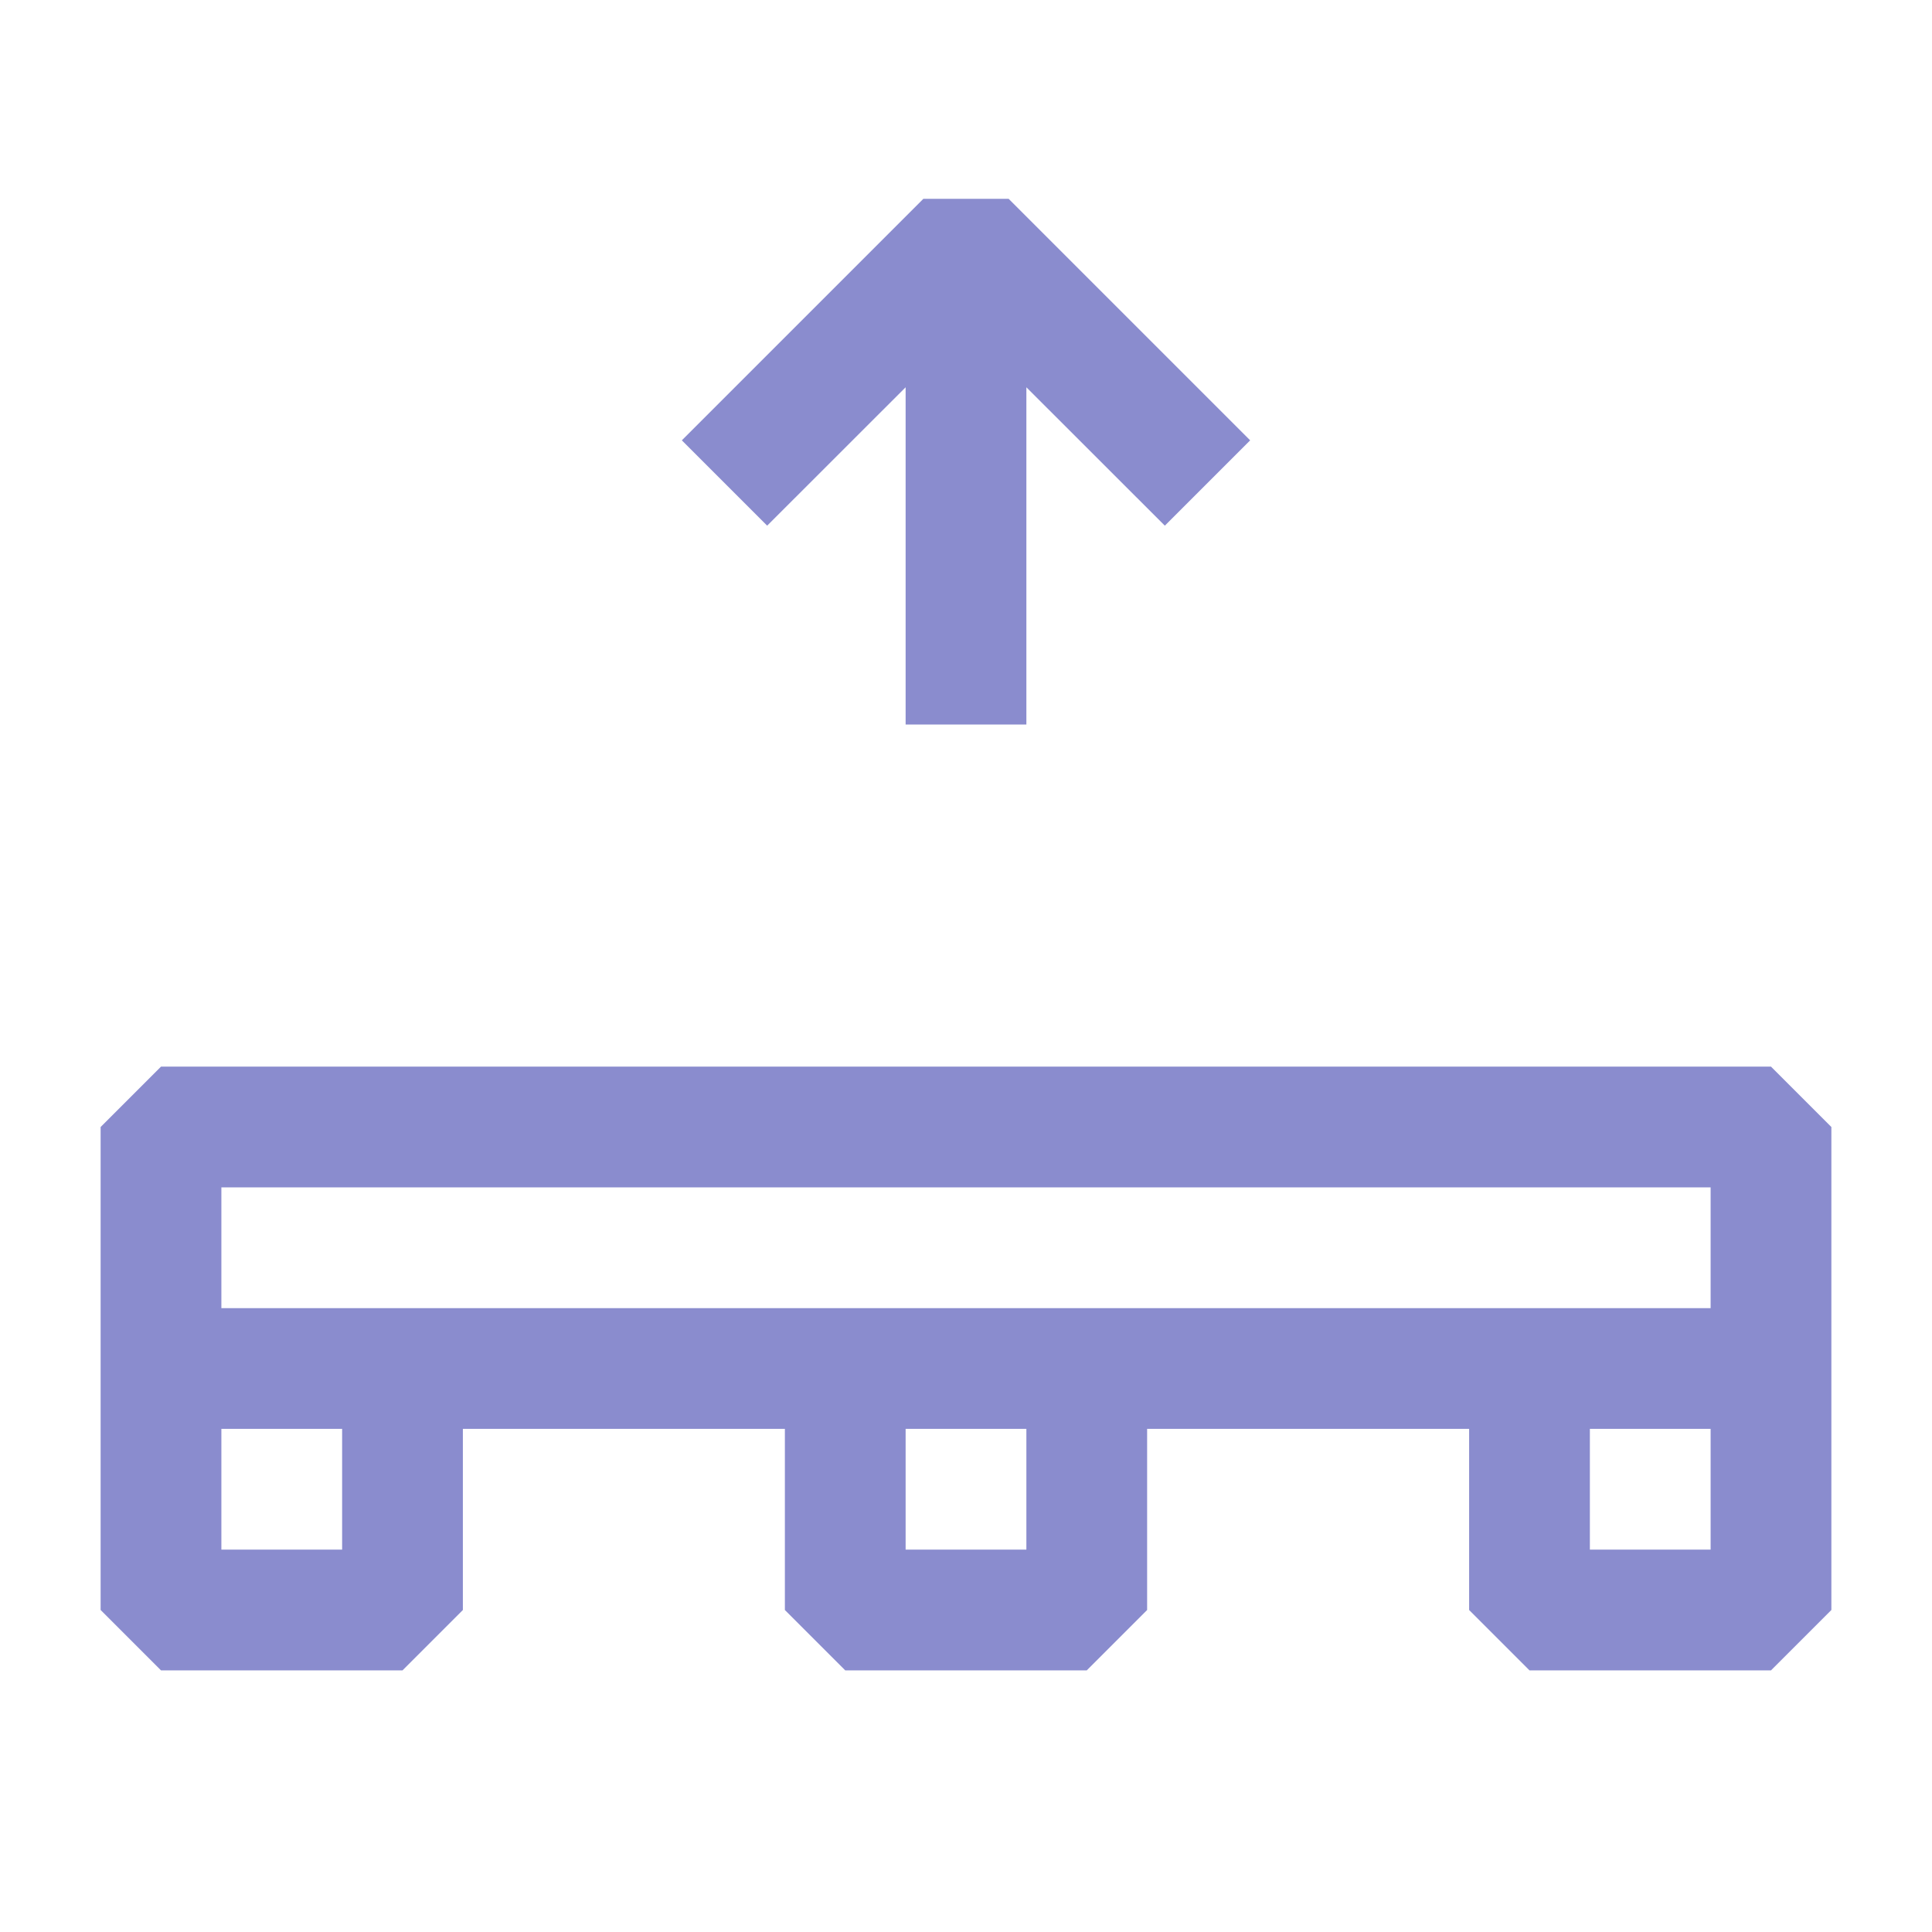 <svg width="24" height="24" viewBox="0 0 24 24" fill="none" xmlns="http://www.w3.org/2000/svg">
<path fill-rule="evenodd" clip-rule="evenodd" d="M11.47 2.47L8.47 5.47L9.53 6.53L11.25 4.811V9L12.75 9V4.811L14.47 6.53L15.53 5.47L12.53 2.47H11.47ZM2 13.25L1.25 14V17V20L2 20.75H5L5.75 20V17.75H9.75V20L10.5 20.75H13.5L14.25 20V17.75H18.25V20L19 20.75H22L22.75 20V17V14L22 13.25H2ZM2.75 17.75H4.25V19.25H2.75V17.75ZM5 16.25H2.75V14.75H21.25V16.25H19H13.5H10.5H5ZM19.75 17.75H21.25V19.25H19.75V17.75ZM11.25 19.25V17.75H12.75V19.25H11.25Z" fill="#8A8CCE"/>
</svg>
